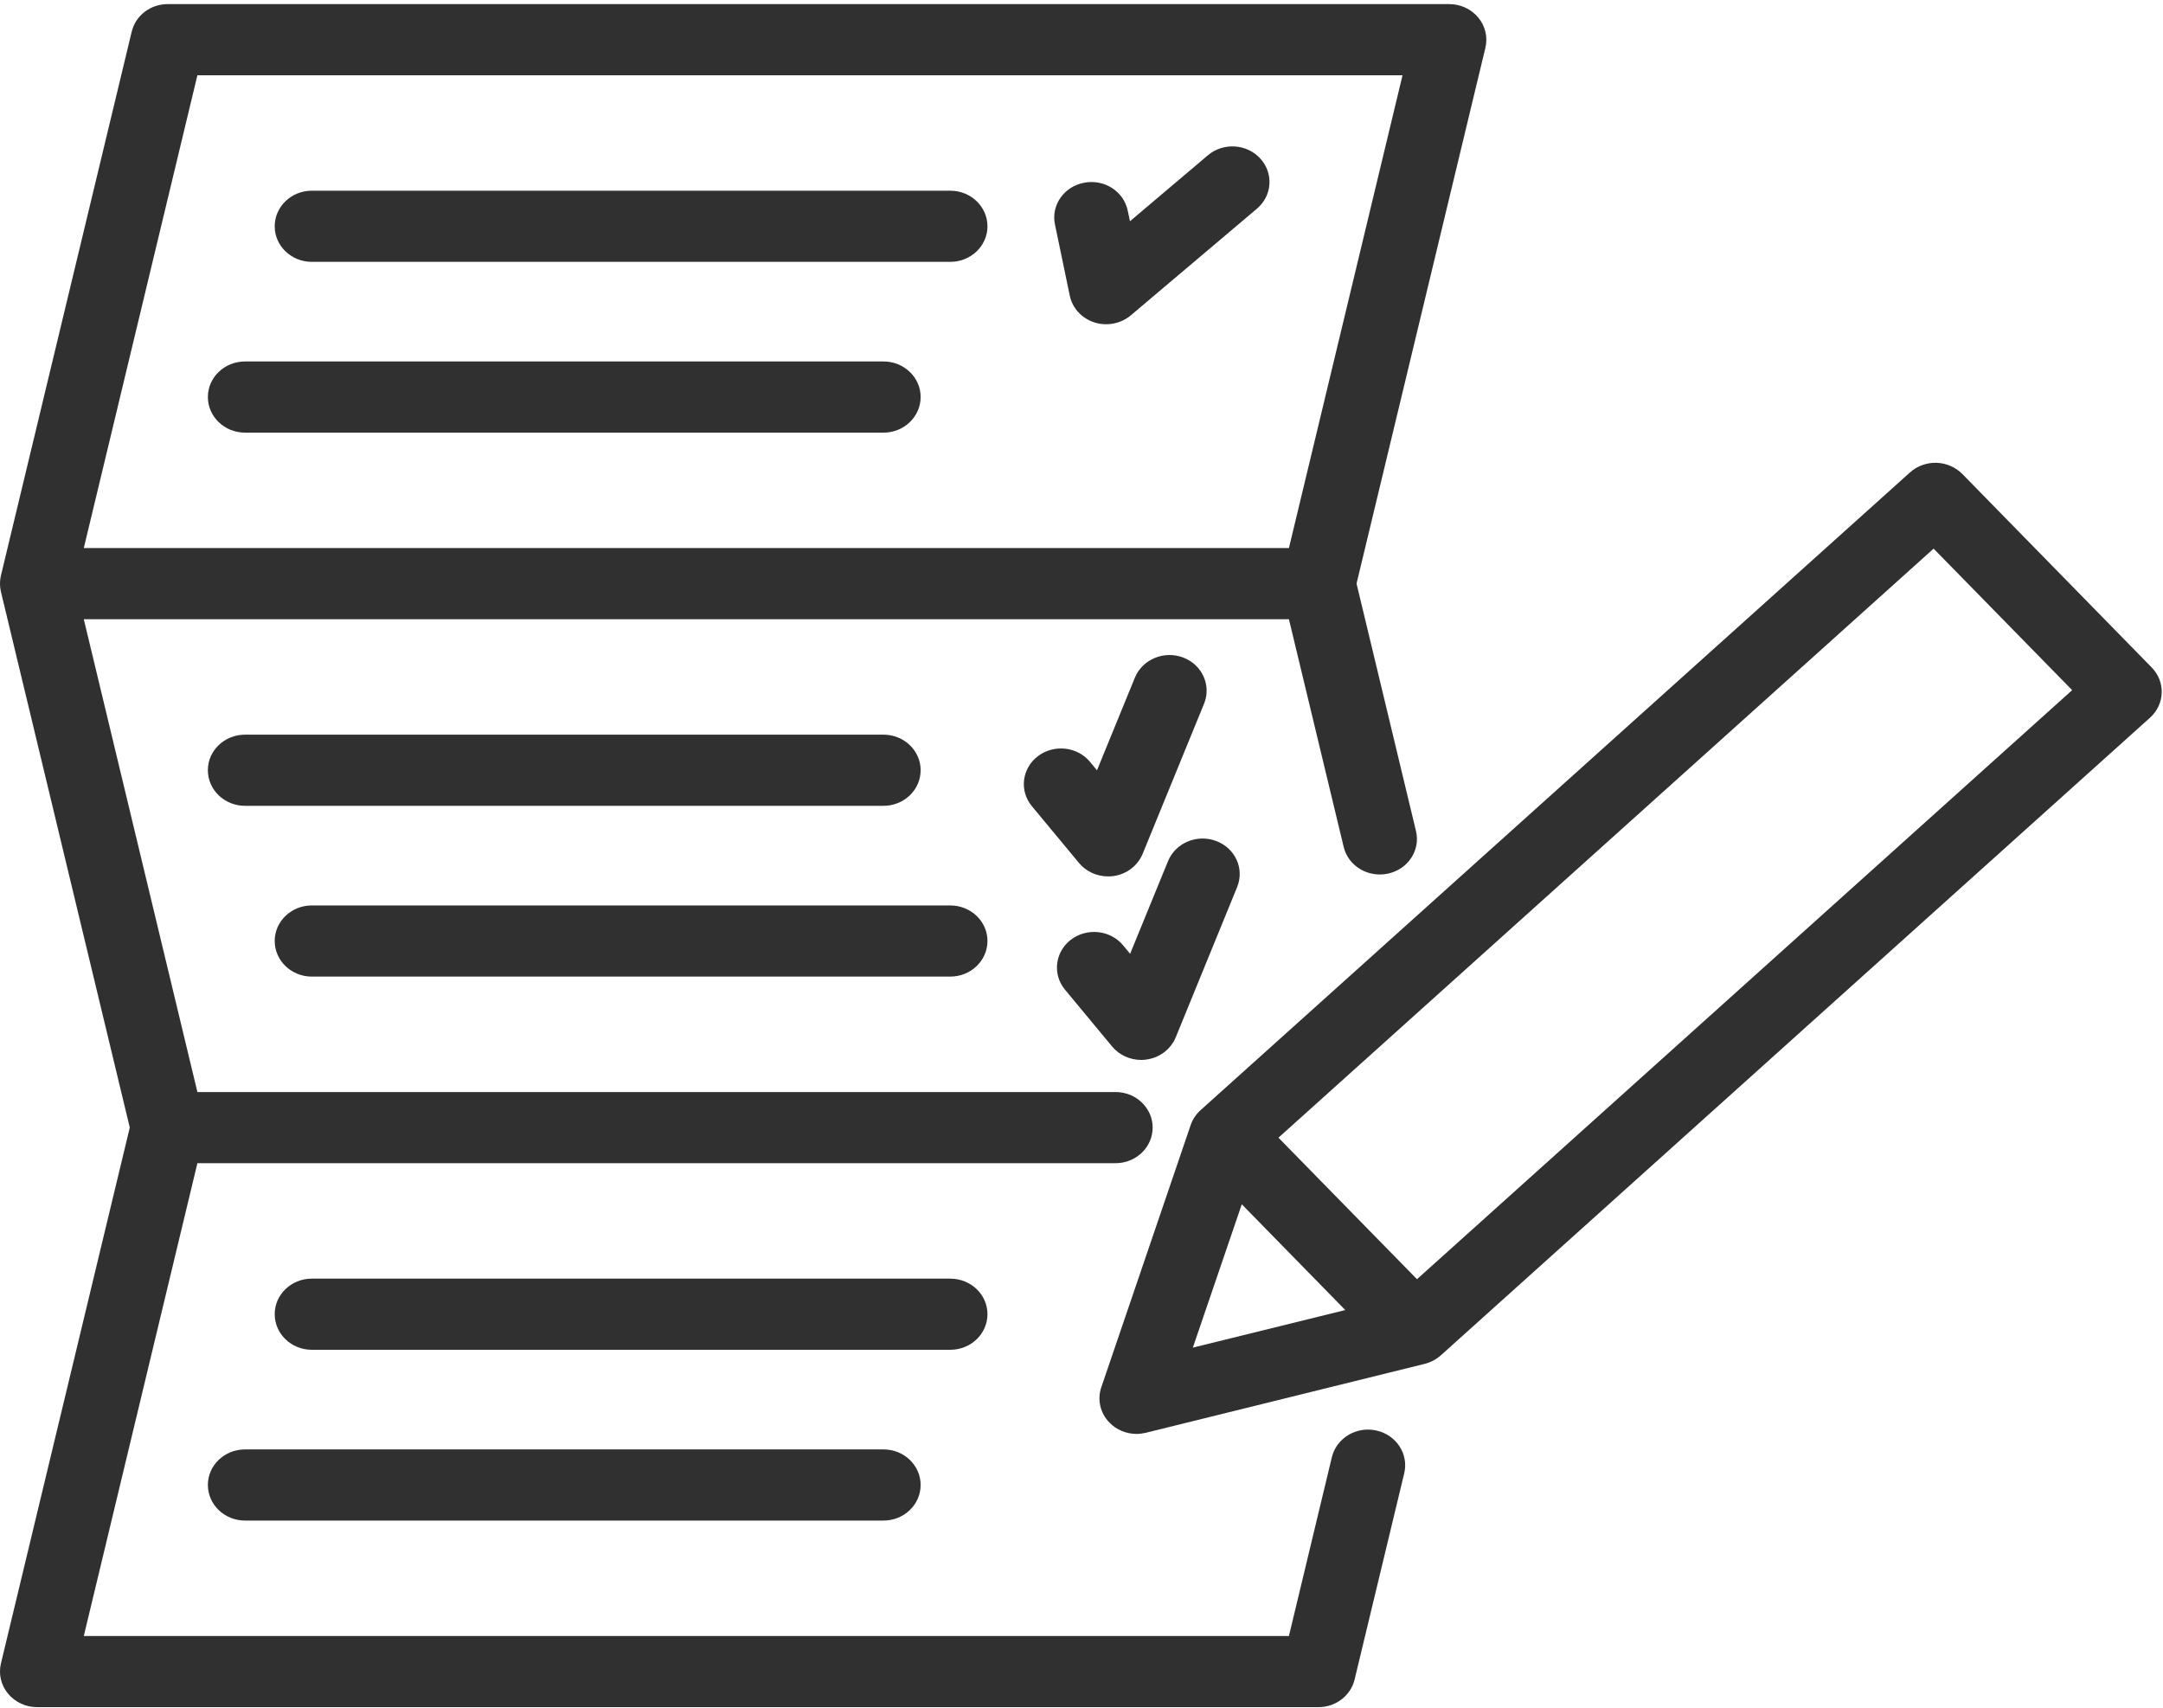 <?xml version="1.0" encoding="UTF-8" standalone="no"?>
<svg width="19px" height="15px" viewBox="0 0 19 15" version="1.1" xmlns="http://www.w3.org/2000/svg" xmlns:xlink="http://www.w3.org/1999/xlink">
    <!-- Generator: Sketch 39.1 (31720) - http://www.bohemiancoding.com/sketch -->
    <title>business</title>
    <desc>Created with Sketch.</desc>
    <defs></defs>
    <g id="формы" stroke="none" stroke-width="1" fill="none" fill-rule="evenodd">
        <g id="polis812_mainpage" transform="translate(-735, -1615)" fill="#303030">
            <g id="viza_price_v2" transform="translate(0, 1080)">
                <g id="table-copy-2" transform="translate(735, 234)">
                    <g id="business" transform="translate(0, 301)">
                        <g id="Capa_1">
                            <g id="Group">
                                <path d="M12.09,12.565 C11.915,12.526 11.74,12.631 11.699,12.8 L11.322,14.37 L0.736,14.37 L1.734,10.217 L9.799,10.217 C9.979,10.217 10.125,10.077 10.125,9.904 C10.125,9.732 9.979,9.592 9.799,9.592 L1.734,9.592 L0.736,5.439 L11.322,5.439 L11.803,7.439 C11.843,7.607 12.018,7.712 12.194,7.673 C12.369,7.635 12.479,7.467 12.438,7.299 L11.916,5.126 L13.048,0.419 C13.07,0.326 13.047,0.228 12.985,0.154 C12.923,0.079 12.829,0.036 12.73,0.036 L1.474,0.036 C1.322,0.036 1.191,0.136 1.157,0.278 L0.008,5.056 C-0.003,5.102 -0.003,5.15 0.008,5.197 L1.14,9.904 L0.008,14.612 C-0.014,14.705 0.009,14.802 0.071,14.877 C0.133,14.951 0.227,14.995 0.326,14.995 L11.582,14.995 C11.733,14.995 11.865,14.894 11.899,14.752 L12.335,12.94 C12.375,12.772 12.266,12.604 12.09,12.565 L12.09,12.565 Z M1.734,0.661 L12.32,0.661 L11.322,4.814 L0.736,4.814 L1.734,0.661 L1.734,0.661 Z" id="Shape"></path>
                                <path d="M2.739,2.3 L8.347,2.3 C8.528,2.3 8.674,2.16 8.674,1.988 C8.674,1.815 8.528,1.675 8.347,1.675 L2.739,1.675 C2.559,1.675 2.413,1.815 2.413,1.988 C2.413,2.16 2.559,2.3 2.739,2.3 L2.739,2.3 Z" id="Shape"></path>
                                <path d="M2.152,3.8 L7.761,3.8 C7.941,3.8 8.087,3.66 8.087,3.487 C8.087,3.315 7.941,3.175 7.761,3.175 L2.152,3.175 C1.972,3.175 1.826,3.315 1.826,3.487 C1.826,3.66 1.972,3.8 2.152,3.8 L2.152,3.8 Z" id="Shape"></path>
                                <path d="M8.674,11.543 C8.674,11.371 8.528,11.231 8.347,11.231 L2.739,11.231 C2.559,11.231 2.413,11.371 2.413,11.543 C2.413,11.716 2.559,11.856 2.739,11.856 L8.347,11.856 C8.528,11.856 8.674,11.716 8.674,11.543 L8.674,11.543 Z" id="Shape"></path>
                                <path d="M2.152,12.731 C1.972,12.731 1.826,12.871 1.826,13.043 C1.826,13.216 1.972,13.356 2.152,13.356 L7.761,13.356 C7.941,13.356 8.087,13.216 8.087,13.043 C8.087,12.871 7.941,12.731 7.761,12.731 L2.152,12.731 L2.152,12.731 Z" id="Shape"></path>
                                <path d="M8.087,6.765 C8.087,6.593 7.941,6.453 7.76,6.453 L2.152,6.453 C1.972,6.453 1.826,6.593 1.826,6.765 C1.826,6.938 1.972,7.078 2.152,7.078 L7.761,7.078 C7.941,7.078 8.087,6.938 8.087,6.765 L8.087,6.765 Z" id="Shape"></path>
                                <path d="M2.739,8.578 L8.347,8.578 C8.528,8.578 8.674,8.438 8.674,8.265 C8.674,8.093 8.528,7.953 8.347,7.953 L2.739,7.953 C2.559,7.953 2.413,8.093 2.413,8.265 C2.413,8.438 2.559,8.578 2.739,8.578 L2.739,8.578 Z" id="Shape"></path>
                                <path d="M9.397,2.597 C9.42,2.707 9.502,2.796 9.613,2.832 C9.647,2.843 9.682,2.848 9.717,2.848 C9.795,2.848 9.872,2.821 9.933,2.77 L11.041,1.833 C11.176,1.719 11.189,1.521 11.07,1.392 C10.951,1.262 10.745,1.25 10.61,1.364 L9.926,1.943 L9.906,1.85 C9.871,1.68 9.699,1.571 9.523,1.605 C9.346,1.638 9.231,1.803 9.267,1.972 L9.397,2.597 L9.397,2.597 Z" id="Shape"></path>
                                <path d="M9.733,7.698 C9.749,7.698 9.766,7.697 9.782,7.695 C9.897,7.678 9.994,7.604 10.037,7.5 L10.577,6.18 C10.642,6.02 10.56,5.838 10.392,5.775 C10.224,5.712 10.035,5.792 9.969,5.952 L9.636,6.766 L9.575,6.692 C9.463,6.557 9.258,6.535 9.117,6.642 C8.976,6.749 8.952,6.946 9.064,7.081 L9.478,7.58 C9.54,7.655 9.635,7.698 9.733,7.698 L9.733,7.698 Z" id="Shape"></path>
                                <path d="M9.769,9.192 C9.831,9.267 9.926,9.31 10.024,9.31 C10.04,9.31 10.056,9.309 10.073,9.306 C10.188,9.29 10.285,9.215 10.328,9.111 L10.867,7.792 C10.933,7.631 10.851,7.45 10.683,7.387 C10.515,7.324 10.326,7.403 10.26,7.564 L9.927,8.378 L9.866,8.304 C9.754,8.169 9.549,8.146 9.407,8.254 C9.267,8.361 9.243,8.558 9.355,8.693 L9.769,9.192 L9.769,9.192 Z" id="Shape"></path>
                                <path d="M18.9,5.862 L17.238,4.164 C17.179,4.104 17.097,4.068 17.01,4.065 C16.924,4.063 16.84,4.093 16.777,4.15 L10.546,9.751 C10.506,9.787 10.476,9.832 10.459,9.882 L9.674,12.185 C9.637,12.293 9.664,12.413 9.746,12.496 C9.808,12.56 9.895,12.595 9.984,12.595 C10.011,12.595 10.038,12.591 10.065,12.585 L12.513,11.98 C12.566,11.967 12.615,11.941 12.655,11.906 L18.886,6.304 C19.017,6.186 19.024,5.988 18.9,5.862 L18.9,5.862 Z M10.478,11.837 L10.908,10.578 L11.817,11.507 L10.478,11.837 L10.478,11.837 Z M12.447,11.236 L11.23,9.993 L16.985,4.819 L18.202,6.062 L12.447,11.236 L12.447,11.236 Z" id="Shape"></path>
                            </g>
                        </g>
                    </g>
                </g>
            </g>
        </g>
    </g>
</svg>